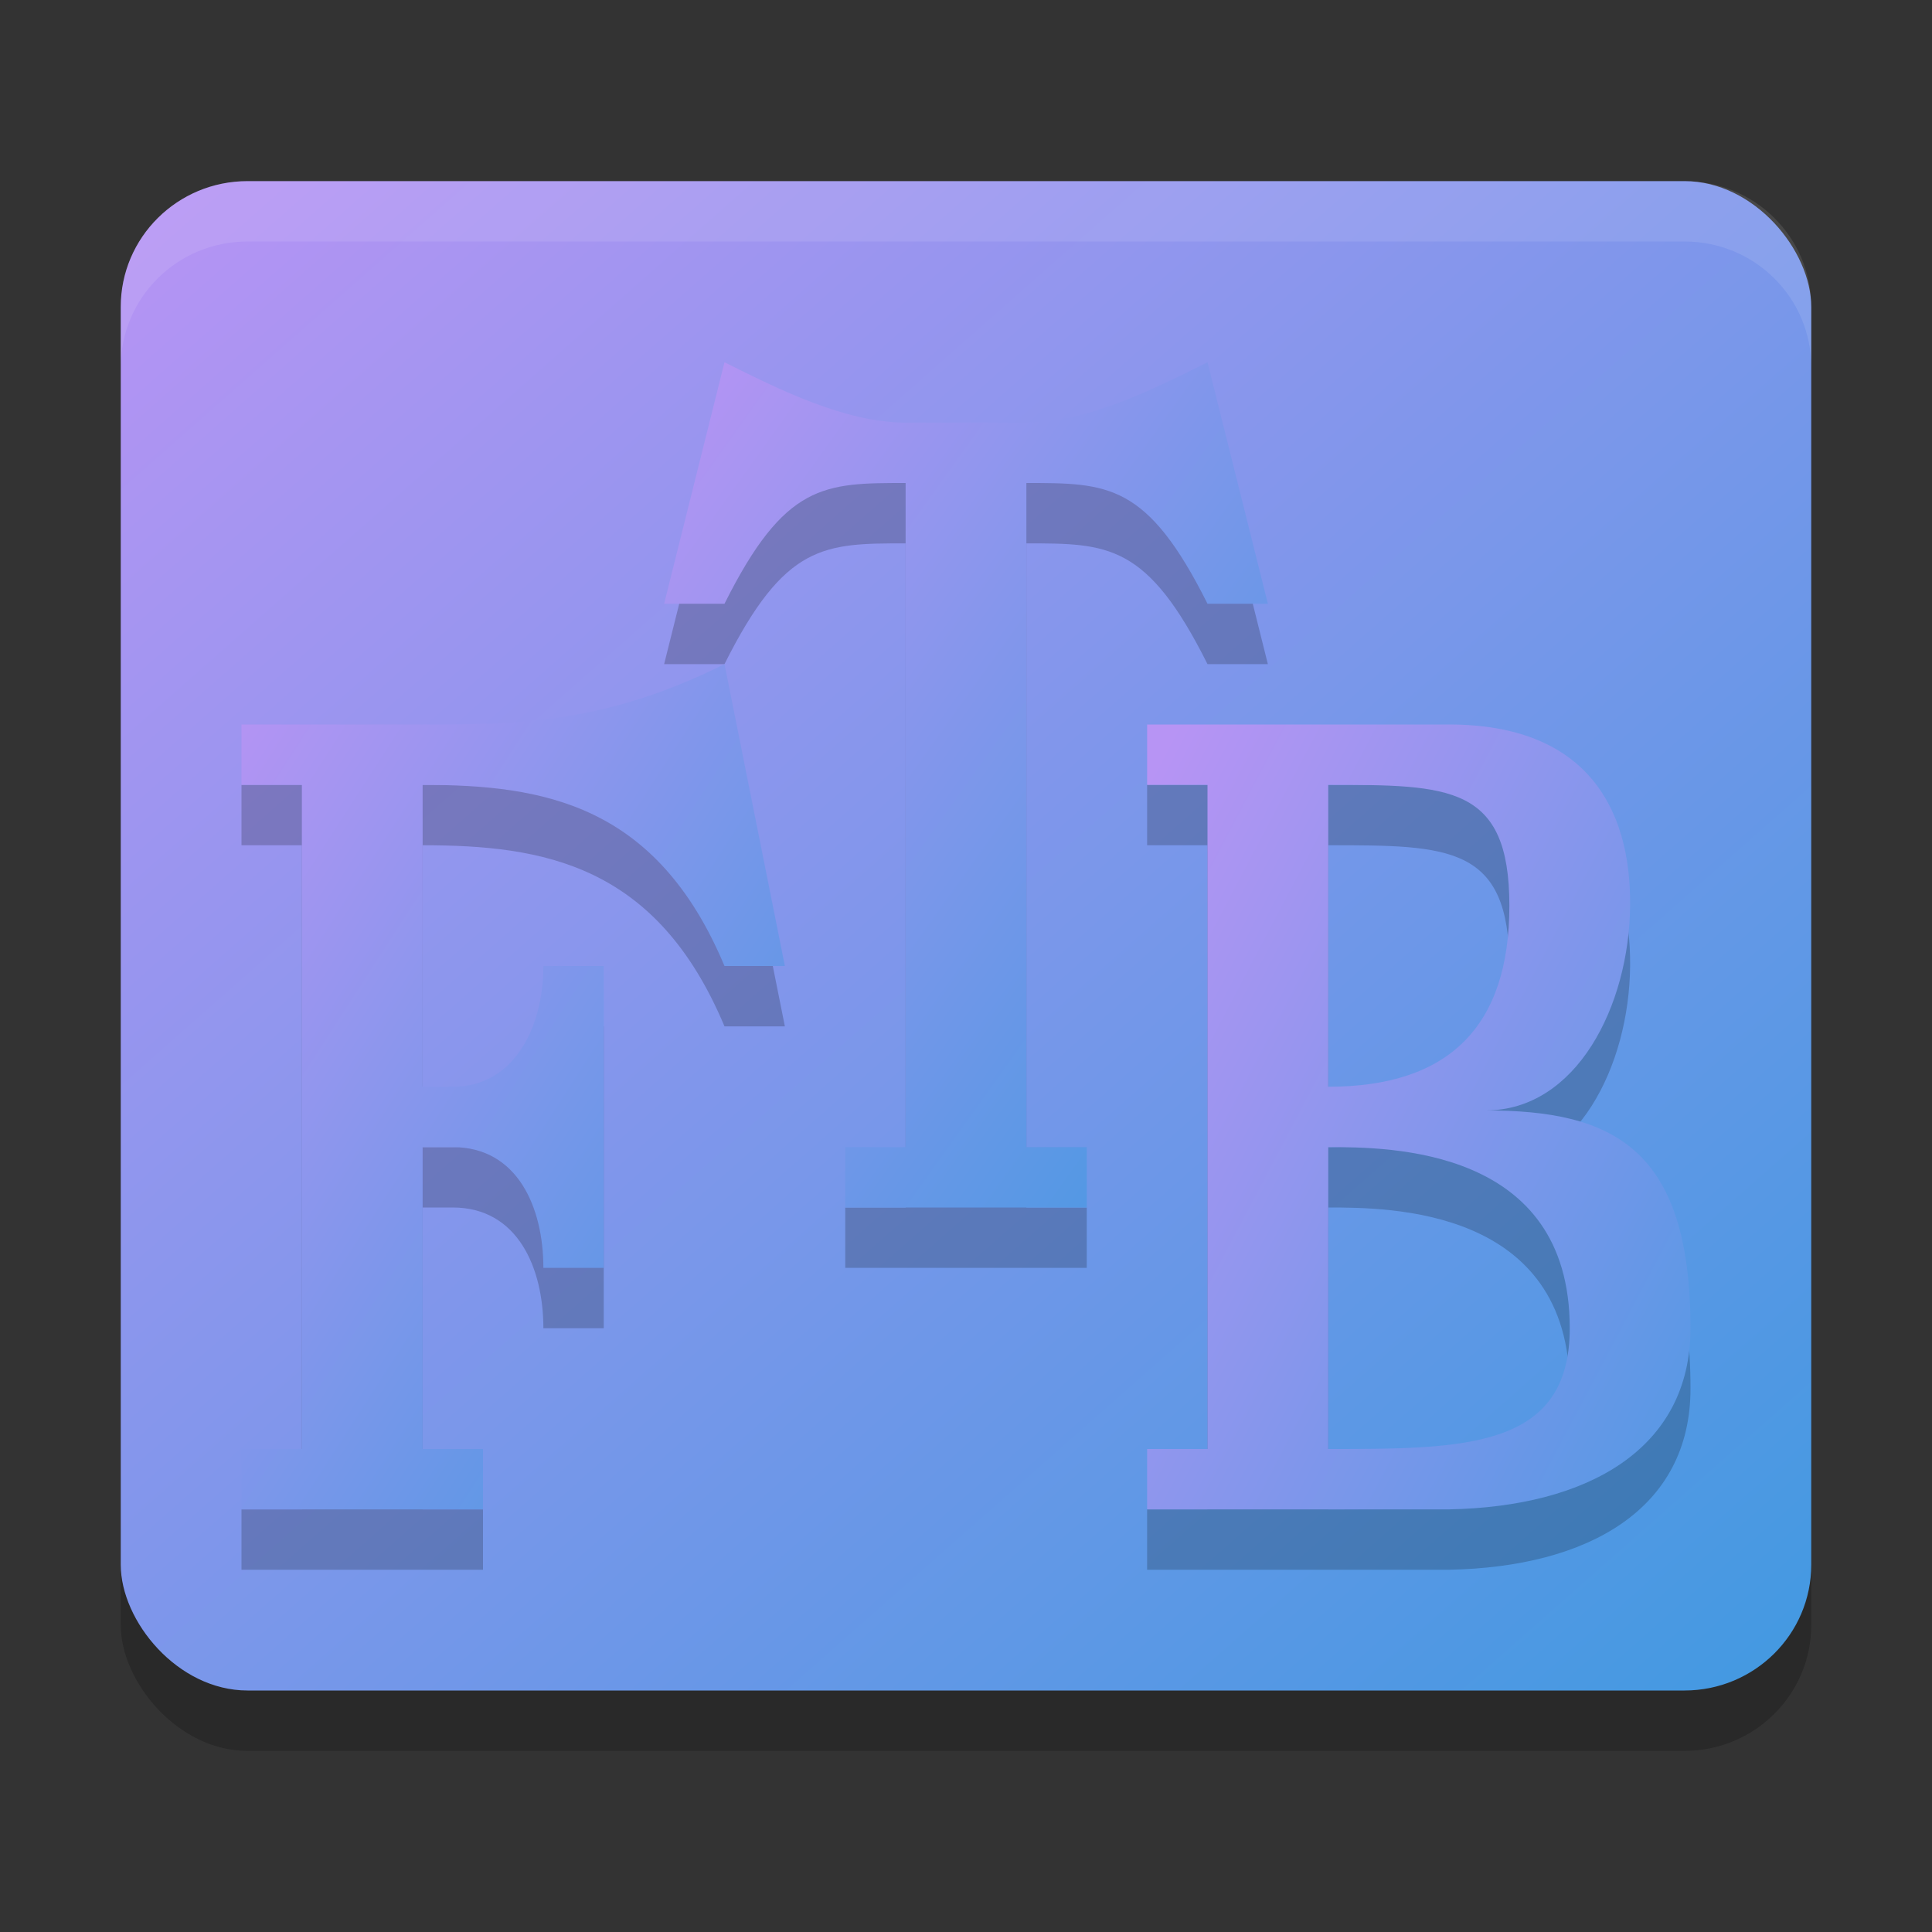 <svg width="32" height="32" version="1.1" xmlns="http://www.w3.org/2000/svg"><rect width="100%" height="100%" fill="#333333" stroke="none"/><defs>
<linearGradient id="ucPurpleBlue" x1="0%" y1="0%" x2="100%" y2="100%">
  <stop offset="0%" style="stop-color:#B794F4;stop-opacity:1"/>
  <stop offset="100%" style="stop-color:#4299E1;stop-opacity:1"/>
</linearGradient>
</defs>
<rect x="2" y="4" width="28" height="25" rx="2.1" ry="2.083" opacity=".2"/>
<rect x="2" y="3" width="28" height="25" rx="2.1" ry="2.083" fill="url(#ucPurpleBlue)"/>
<path d="m4.1 3c-1.163 0-2.1 0.93-2.1 2.084v1c0-1.154 0.936-2.084 2.1-2.084h23.801c1.163 0 2.1 0.93 2.1 2.084v-1c0-1.154-0.936-2.084-2.1-2.084z" fill="#fff" opacity=".1"/>
<path d="m22 14c2 0 3 0 3 2s-1 3-3 3zm2.609 5.392c1.5 0 2.376-1.729 2.391-3.392 0.015-1.641-0.749-3-2.999-3h-5.001v1h1v11h-1v1h5c2.299-0.044 4-1 4-3 0-3-1.303-3.608-3.391-3.608zm-2.609 0.608c1 0 4 0 4 3 0 2-1.75 2-4 2z" opacity=".2"/>
<path d="m22 13c2 0 3 0 3 2s-1 3-3 3zm2.609 5.392c1.5 0 2.376-1.729 2.391-3.392 0.015-1.641-0.749-3-2.999-3h-5.001v1h1v11h-1v1h5c2.299-0.044 4-1 4-3 0-3-1.303-3.608-3.391-3.608zm-2.609 0.608c1 0 4 0 4 3 0 2-1.75 2-4 2z" fill="url(#ucPurpleBlue)"/>
<path d="m18 21v-1h-1v-11c1.35 0 2 0 3 2h1l-1-4c-0.9 0.45-2 1-3 1h-2c-1 0-2.1-0.55-3-1l-1 4h1c1-2 1.65-2 3-2v11h-1v1z" opacity=".2"/>
<path d="m18 20v-1h-1v-11c1.35 0 2 0 3 2h1l-1-4c-0.9 0.45-2 1-3 1h-2c-1 0-2.1-0.55-3-1l-1 4h1c1-2 1.65-2 3-2v11h-1v1z" fill="url(#ucPurpleBlue)"/>
<path d="m8 26v-1h-1v-5h0.5c1.073 0 1.5 1 1.5 2h1v-5h-1c0 1-0.476 2-1.5 2h-0.5v-5c2 0 3.875 0.316 5 3h1l-1-5c-2 1-3.487 1-5 1h-3v1h1v11h-1v1z" opacity=".2"/>
<path d="m8 25v-1h-1v-5h0.5c1.073 0 1.5 1 1.5 2h1v-5h-1c0 1-0.476 2-1.5 2h-0.5v-5c2 0 3.875 0.316 5 3h1l-1-5c-2 1-3.487 1-5 1h-3v1h1v11h-1v1z" fill="url(#ucPurpleBlue)"/>
</svg>
